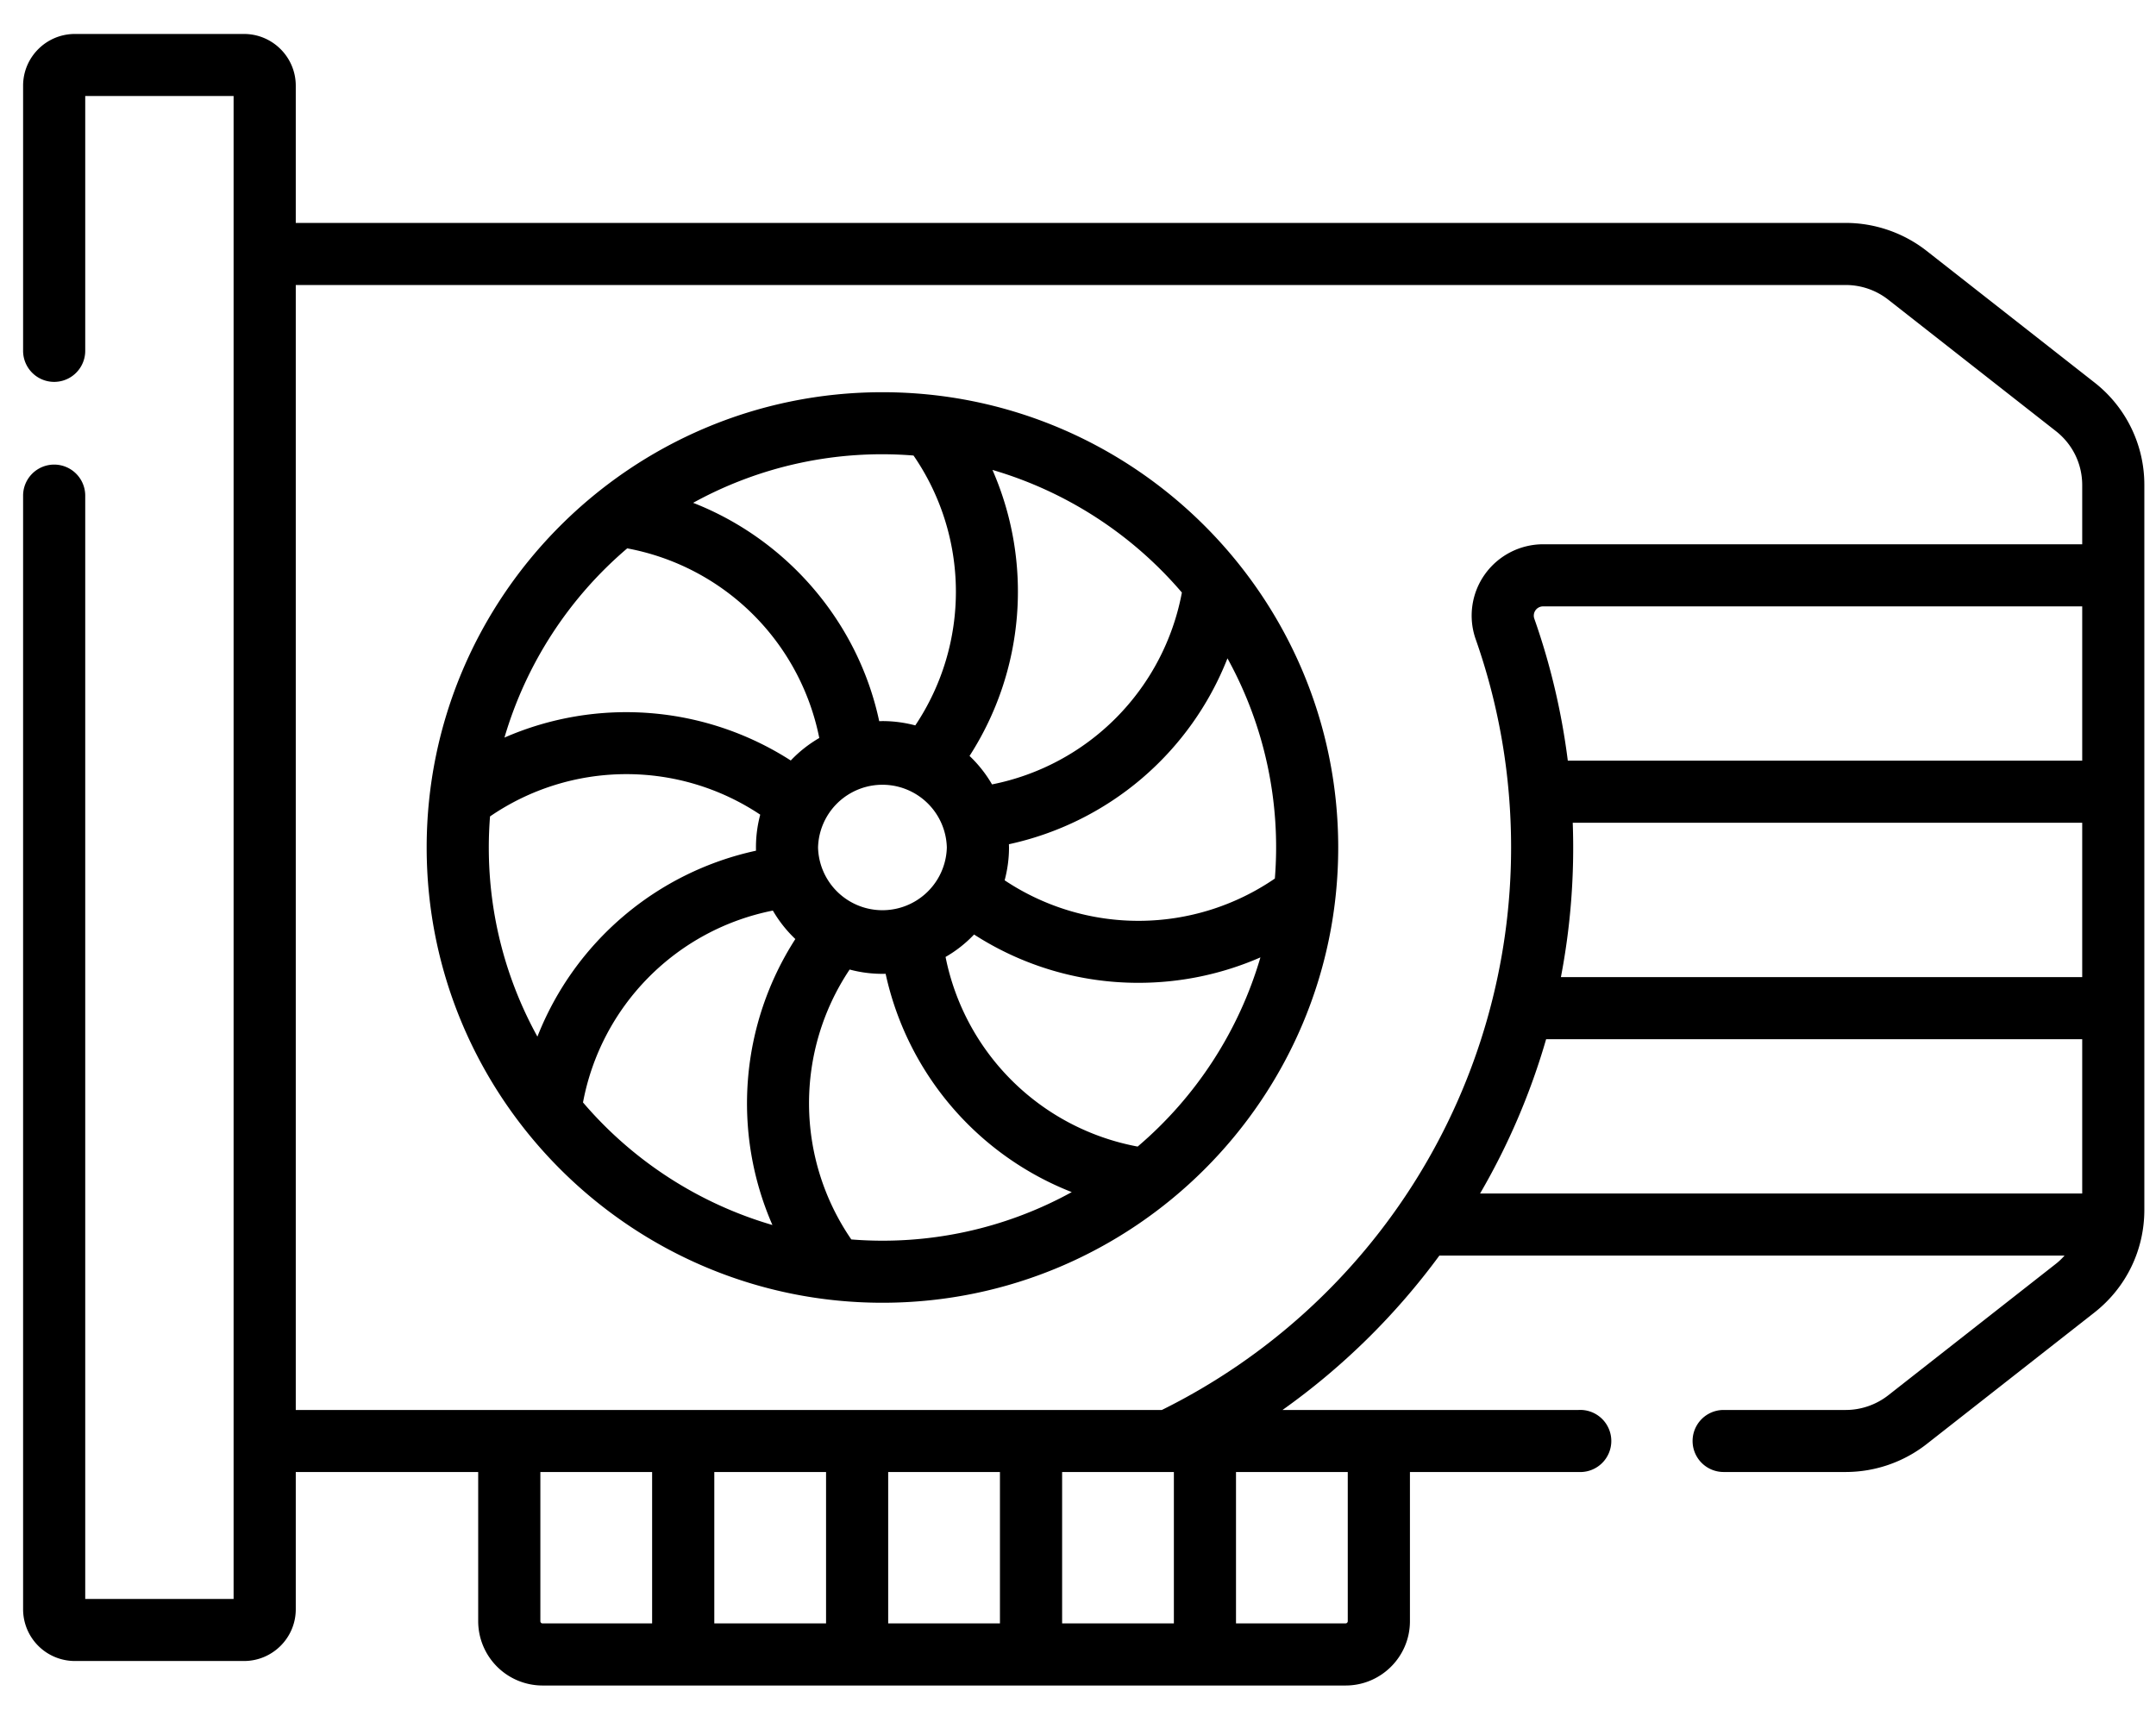 <svg xmlns="http://www.w3.org/2000/svg" width="49" height="39"><path fill-rule="evenodd" d="m47.598 29.835-3.813 2.99a2.99 2.99 0 0 1-1.835.633h-2.777a.705.705 0 1 1 0-1.41h2.777c.348 0 .69-.119.964-.333l3.812-2.99c.072-.056.136-.119.196-.186H32.713a15.721 15.721 0 0 1-3.565 3.509h6.729a.706.706 0 1 1 0 1.41h-3.833v3.392c0 .805-.656 1.461-1.462 1.461H12.33a1.464 1.464 0 0 1-1.462-1.461v-3.392H6.722v3.12c0 .649-.528 1.176-1.177 1.176H1.702a1.177 1.177 0 0 1-1.177-1.176V11.266a.706.706 0 0 1 1.412 0v25.077h3.372V2.182H1.937v5.792a.705.705 0 0 1-1.412 0V1.948c0-.649.528-1.176 1.177-1.176h3.843c.649 0 1.177.527 1.177 1.176v3.119H41.95c.662 0 1.314.226 1.835.634l3.813 2.99a2.95 2.95 0 0 1 1.137 2.336v16.472c0 .918-.415 1.77-1.137 2.336Zm-19.507 7.064h2.491a.05.05 0 0 0 .049-.049v-3.392h-2.54v3.441Zm-3.952 0h2.54v-3.441h-.101l-.003.001-.003-.001h-2.433v3.441Zm-3.953 0h2.54v-3.441h-2.54v3.441Zm-3.952 0h2.54v-3.441h-2.54v3.441Zm-3.953-.049c0 .027.022.05.05.049h2.49v-3.441h-2.54v3.392Zm35.042-25.823c0-.482-.218-.929-.597-1.227l-3.812-2.989a1.568 1.568 0 0 0-.964-.333H6.722v25.57h19.684a14.263 14.263 0 0 0 7.937-12.785c0-1.624-.271-3.217-.805-4.735a1.618 1.618 0 0 1 .207-1.471 1.63 1.63 0 0 1 1.327-.686h12.251v-1.344Zm0 2.756H35.072a.21.21 0 0 0-.202.277c.369 1.048.623 2.129.762 3.23h11.691v-3.507Zm0 4.918H35.744a15.593 15.593 0 0 1-.269 3.509h11.848v-3.509Zm0 4.92H35.139a15.541 15.541 0 0 1-1.501 3.507h13.685v-3.507Zm-27.268 5.99c-5.701 0-10.358-4.633-10.358-10.348 0-5.707 4.648-10.348 10.358-10.348 5.722 0 10.359 4.654 10.359 10.348 0 5.707-4.648 10.348-10.359 10.348Zm-.707-1.439a8.908 8.908 0 0 0 5.01-1.076 6.909 6.909 0 0 1-4.23-4.962 2.856 2.856 0 0 1-.818-.097 5.466 5.466 0 0 0 .038 6.135Zm2.171-8.909a1.464 1.464 0 0 0-2.927 0 1.464 1.464 0 0 0 2.927 0Zm-3.964 8.581a6.902 6.902 0 0 1 .521-6.5 2.91 2.91 0 0 1-.511-.647 5.474 5.474 0 0 0-4.315 4.361 8.967 8.967 0 0 0 4.305 2.786Zm-6.446-8.581c0 1.557.401 3.022 1.105 4.299a6.91 6.91 0 0 1 4.968-4.226 2.869 2.869 0 0 1 .096-.819 5.48 5.48 0 0 0-6.141.04 9.154 9.154 0 0 0-.028.706Zm.356-2.498a6.915 6.915 0 0 1 6.507.521c.19-.201.408-.372.648-.512a5.474 5.474 0 0 0-4.365-4.31 8.963 8.963 0 0 0-2.79 4.301Zm9.297-6.411a8.896 8.896 0 0 0-5.009 1.075c2.126.831 3.748 2.702 4.229 4.963l.073-.002c.259 0 .509.035.747.098a5.46 5.46 0 0 0-.04-6.134Zm1.794.327a6.898 6.898 0 0 1-.521 6.501c.2.19.372.407.511.647a5.474 5.474 0 0 0 4.315-4.361 8.98 8.98 0 0 0-4.305-2.787Zm5.341 4.283a6.908 6.908 0 0 1-4.967 4.225l.002.074c0 .258-.036.508-.099.746a5.48 5.48 0 0 0 6.141-.04 8.883 8.883 0 0 0-1.077-5.005Zm-2.022 7.375a6.875 6.875 0 0 1-3.737-1.098 2.84 2.84 0 0 1-.648.51 5.474 5.474 0 0 0 4.366 4.31 8.953 8.953 0 0 0 2.79-4.3 6.911 6.911 0 0 1-2.771.578Z"/></svg>